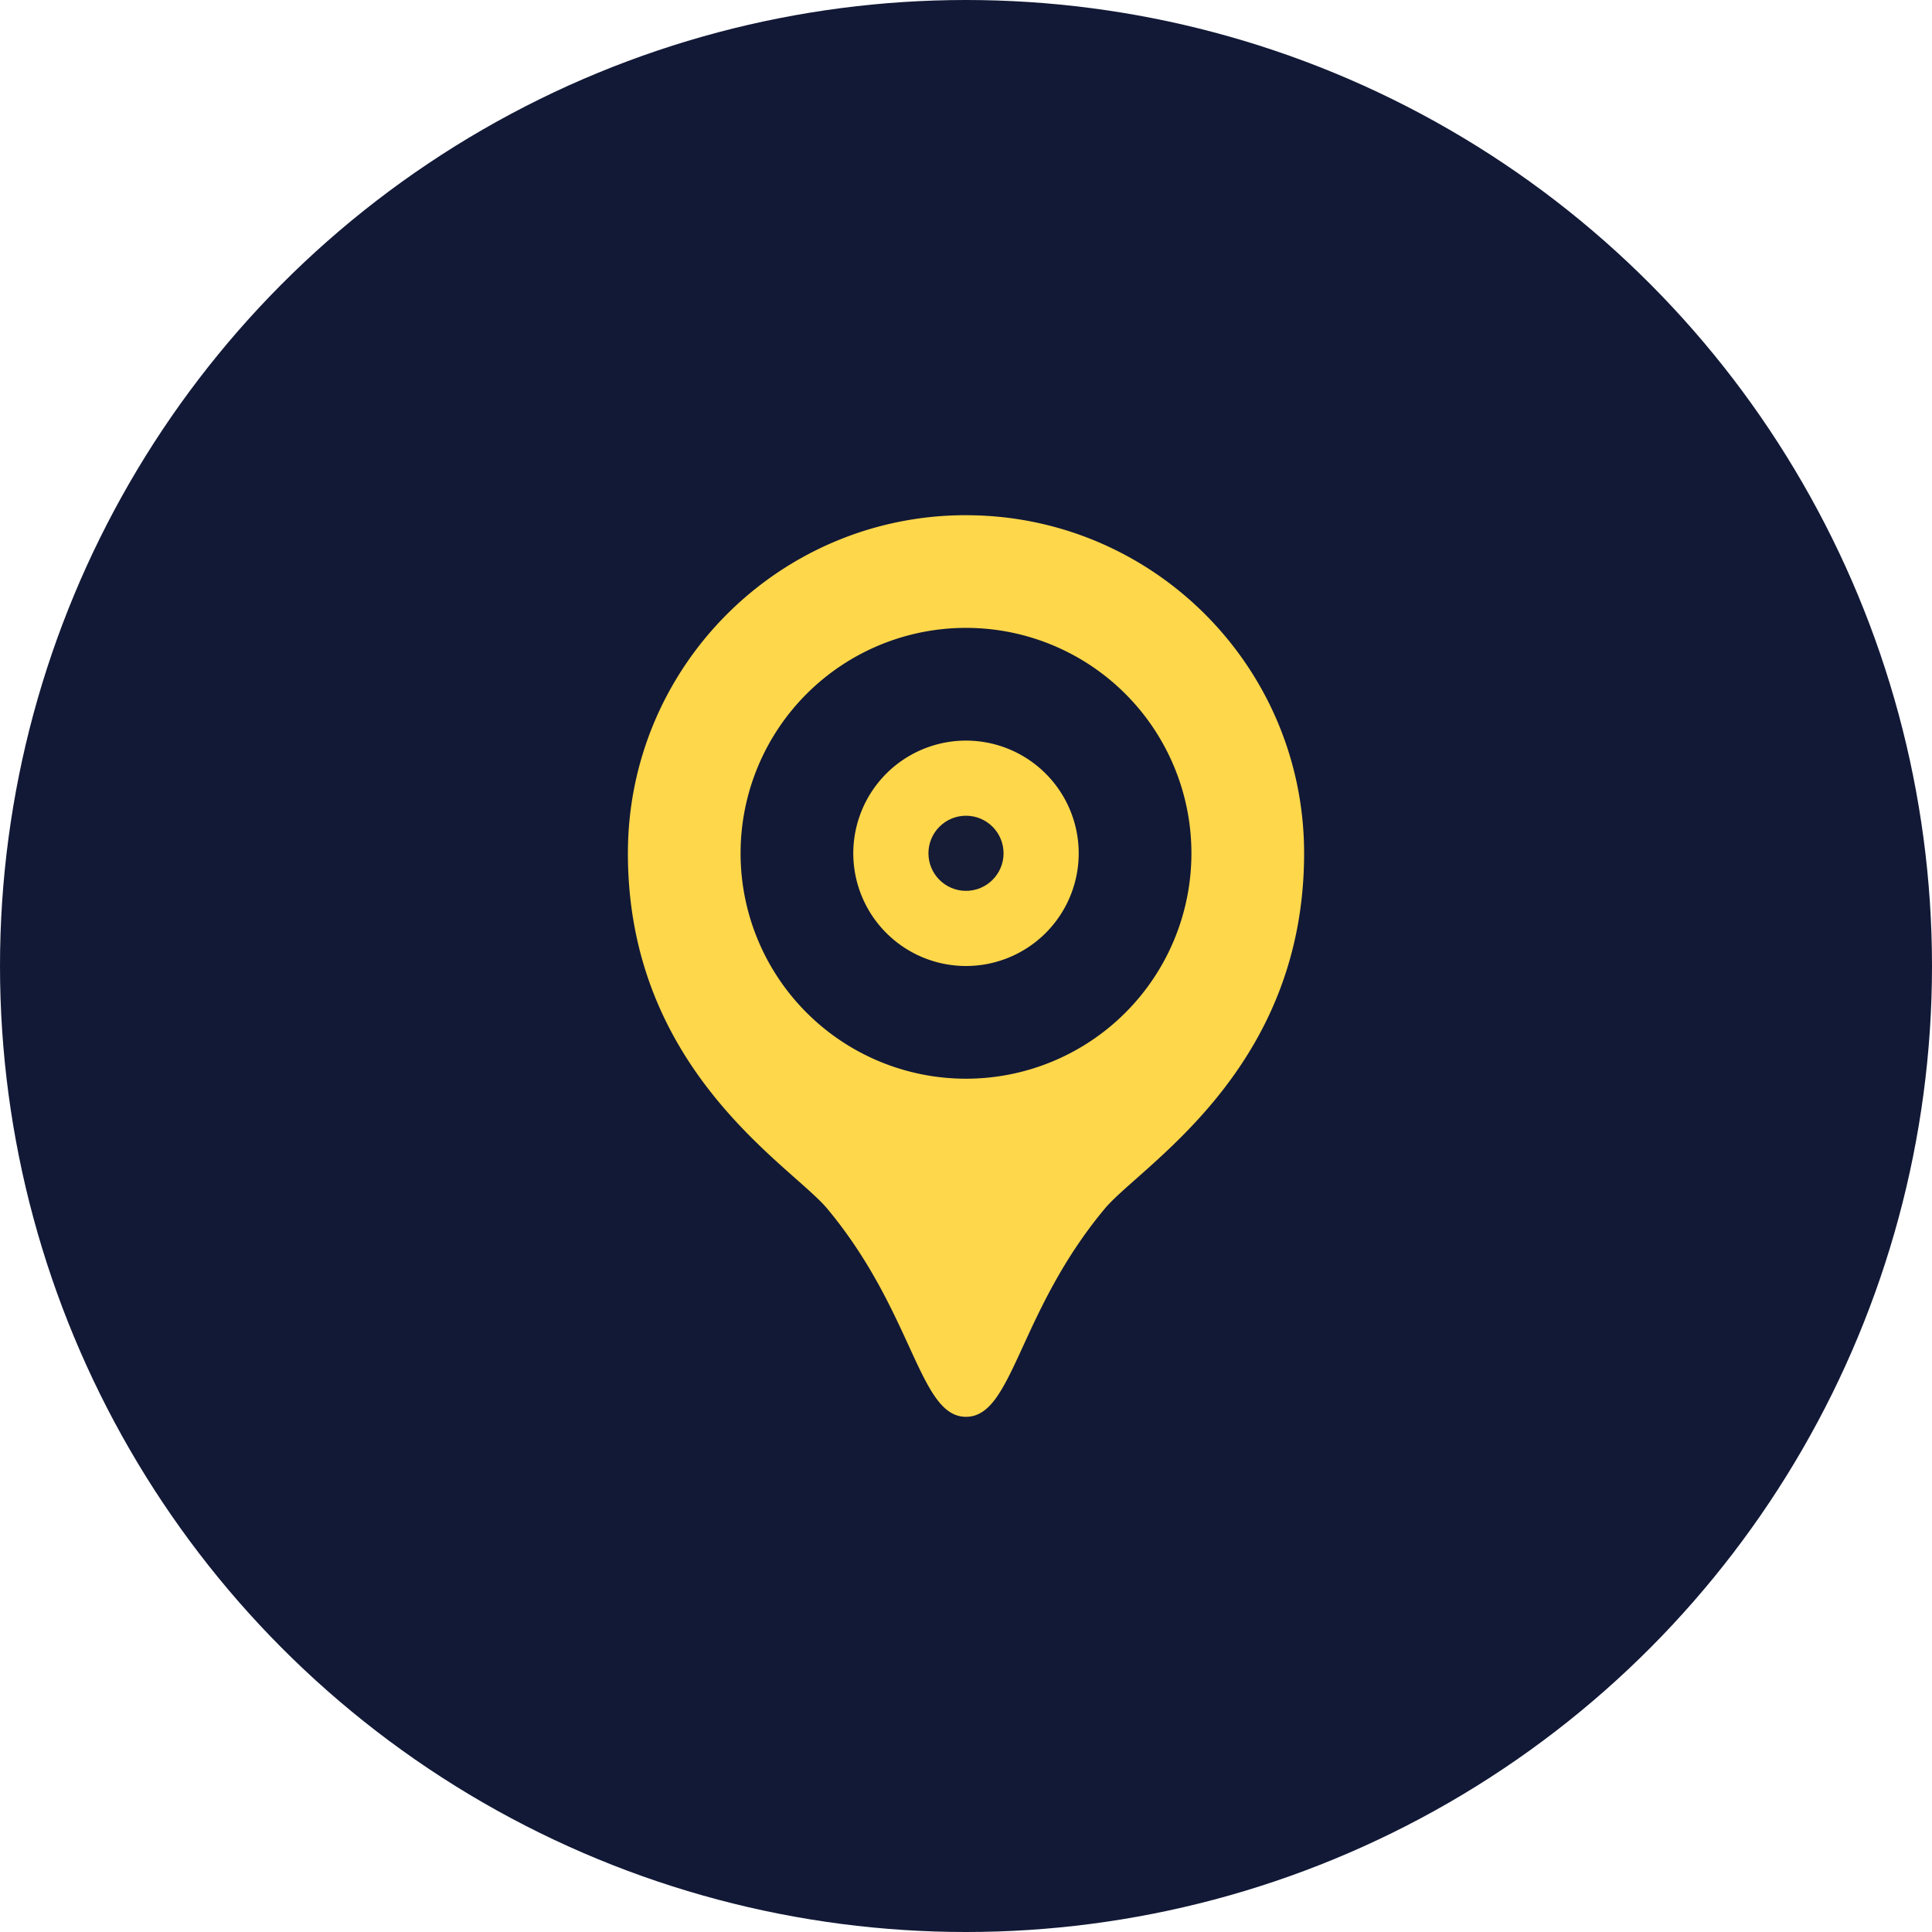 <svg width="68" height="68" fill="none" xmlns="http://www.w3.org/2000/svg"><circle cx="34" cy="34" r="34" fill="#121936"/><g clip-path="url(#clip0)"><path d="M34 18.133c-6.57 0-11.9 5.33-11.9 11.9 0 7.644 5.747 10.986 7.018 12.51 3.051 3.662 3.224 7.324 4.882 7.324 1.658 0 1.83-3.662 4.882-7.323 1.27-1.525 7.018-4.867 7.018-12.51 0-6.572-5.33-11.9-11.9-11.9zm0 19.834a7.934 7.934 0 110-15.868 7.934 7.934 0 010 15.868zm0-11.9a3.968 3.968 0 00-3.967 3.966A3.968 3.968 0 0034 34a3.968 3.968 0 003.967-3.967A3.968 3.968 0 0034 26.067z" fill="#FFD74B"/><circle cx="34" cy="30.033" fill="#161C35" r="1.322"/></g><defs><clipPath id="clip0"><path fill="#fff" transform="translate(18.133 18.133)" d="M0 0h31.733v31.733H0z"/></clipPath></defs></svg>
